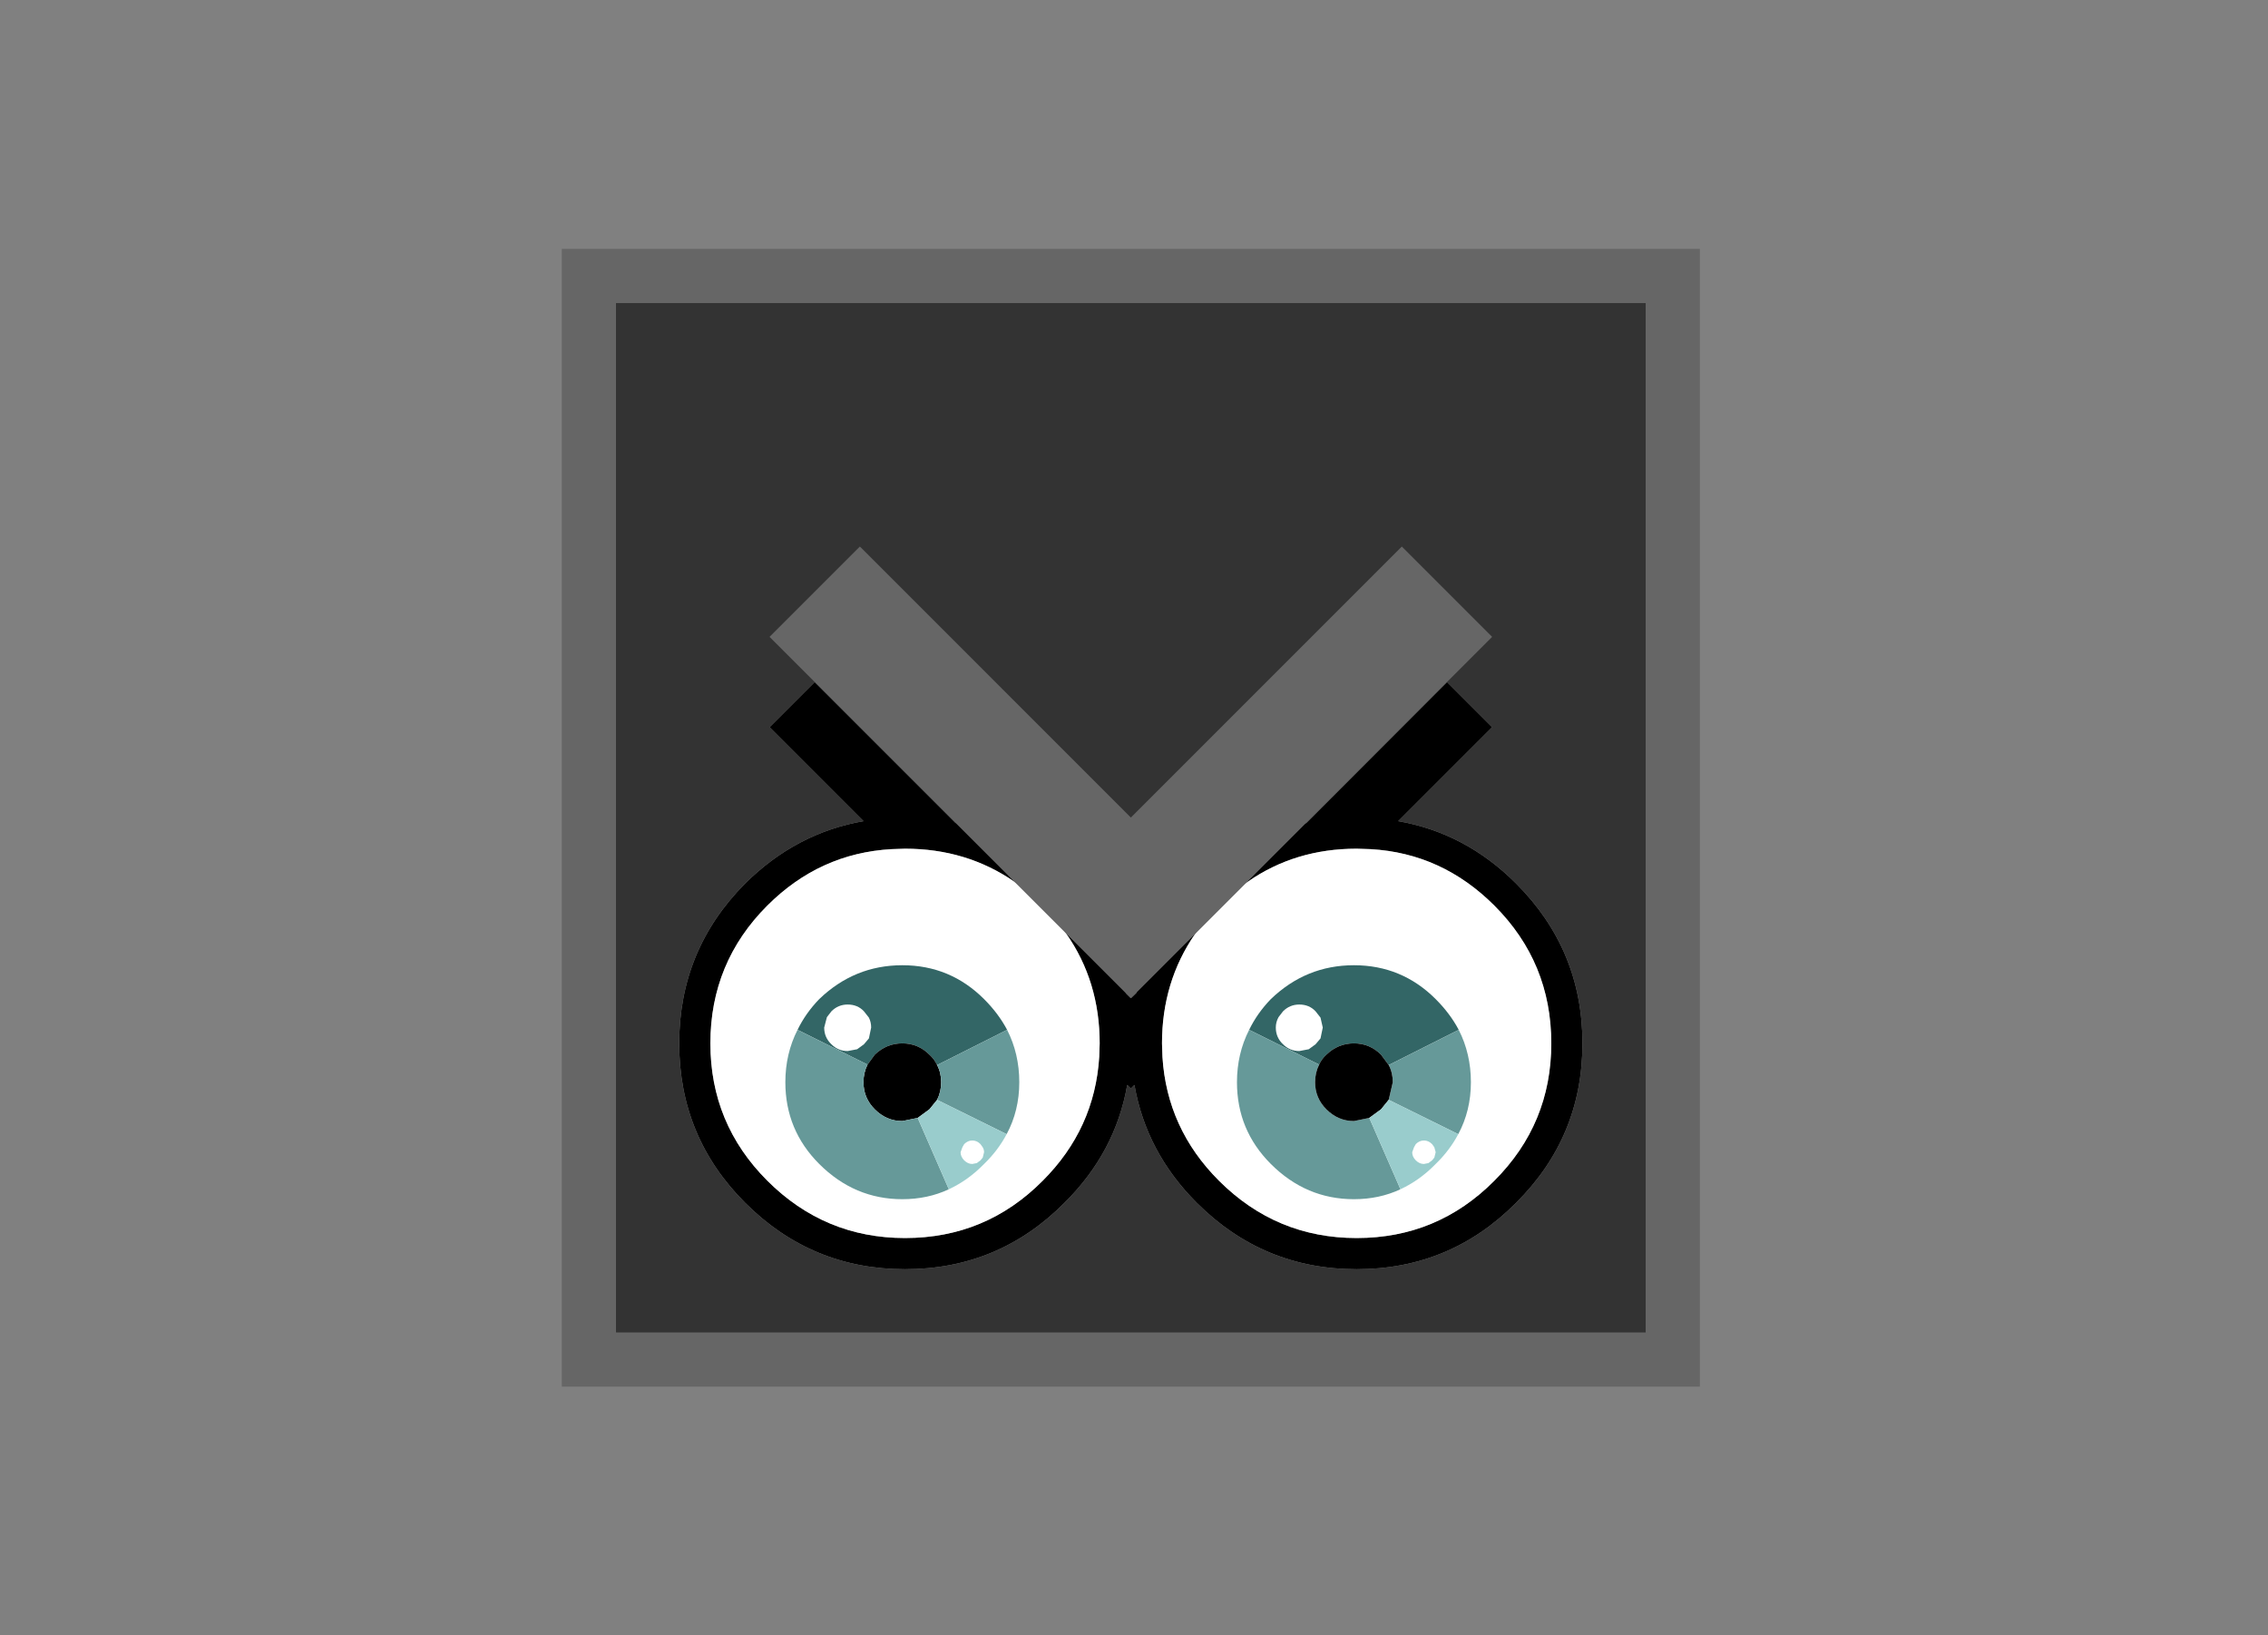 <?xml version="1.0" encoding="UTF-8" standalone="no"?>
<svg xmlns:ffdec="https://www.free-decompiler.com/flash" xmlns:xlink="http://www.w3.org/1999/xlink" ffdec:objectType="shape" height="181.0px" width="251.1px" xmlns="http://www.w3.org/2000/svg">
  <rect width="100%" height="100%" fill="#808080" stroke="none"/>
  <g transform="matrix(1.0, 0.0, 0.0, 1.0, 125.55, 90.5)">
    <path d="M34.65 -15.0 L39.65 -10.0 29.25 0.4 Q36.7 1.7 42.3 7.3 49.65 14.65 49.65 25.0 49.65 35.35 42.3 42.65 35.0 50.0 24.65 50.0 14.3 50.0 6.95 42.65 1.35 37.05 0.05 29.6 L-0.35 30.0 -0.75 29.6 Q-2.05 37.05 -7.7 42.65 -15.0 50.0 -25.35 50.0 -35.7 50.0 -43.05 42.65 -50.35 35.35 -50.35 25.0 -50.35 14.65 -43.05 7.3 -37.4 1.7 -29.95 0.4 L-40.35 -10.0 -35.35 -15.0 -19.75 0.6 Q-12.95 2.05 -7.7 7.3 -2.4 12.6 -0.9 19.45 L-0.35 20.0 0.25 19.45 Q1.7 12.6 6.95 7.3 12.25 2.05 19.1 0.6 L34.65 -15.0 M39.9 9.75 Q34.1 3.95 26.2 3.5 L24.65 3.45 Q17.85 3.45 12.6 7.1 10.9 8.2 9.4 9.75 7.9 11.25 6.75 12.9 3.1 18.2 3.1 25.0 L3.15 26.5 Q3.65 34.45 9.4 40.2 15.75 46.55 24.65 46.55 33.6 46.55 39.9 40.2 46.2 33.9 46.2 25.0 46.2 16.05 39.9 9.75 M-7.5 12.85 Q-8.65 11.2 -10.1 9.75 -11.6 8.25 -13.25 7.1 -18.55 3.45 -25.35 3.45 L-26.85 3.5 Q-34.8 3.95 -40.6 9.75 -46.9 16.05 -46.9 25.0 -46.9 33.9 -40.6 40.2 -34.25 46.55 -25.35 46.55 -16.4 46.55 -10.1 40.2 -4.35 34.45 -3.85 26.5 L-3.8 25.0 Q-3.8 18.15 -7.5 12.85" fill="#000000" fill-rule="evenodd" stroke="none"/>
    <path d="M8.8 -1.9 L8.85 -1.85 8.9 -1.8 8.8 -1.9 M34.65 -15.0 L19.1 0.6 Q12.25 2.05 6.95 7.3 1.7 12.6 0.25 19.45 L-0.35 20.0 -0.9 19.45 Q-2.4 12.6 -7.7 7.3 -12.95 2.05 -19.75 0.6 L-35.35 -15.0 -40.35 -10.0 -29.95 0.4 Q-37.4 1.7 -43.05 7.3 -50.35 14.65 -50.35 25.0 -50.35 35.35 -43.05 42.65 -35.7 50.0 -25.35 50.0 -15.0 50.0 -7.7 42.65 -2.05 37.05 -0.75 29.6 L-0.35 30.0 0.05 29.6 Q1.35 37.05 6.95 42.65 14.3 50.0 24.65 50.0 35.0 50.0 42.3 42.65 49.65 35.35 49.65 25.0 49.65 14.65 42.3 7.3 36.7 1.7 29.25 0.4 L39.65 -10.0 34.65 -15.0 M59.65 60.0 L-60.35 60.0 -60.35 -59.95 59.65 -59.95 59.65 60.0" fill="#333333" fill-rule="evenodd" stroke="none"/>
    <path d="M39.9 9.75 Q46.2 16.05 46.2 25.0 46.2 33.9 39.9 40.2 33.6 46.55 24.65 46.55 15.75 46.55 9.4 40.2 3.65 34.45 3.15 26.5 L3.1 25.0 Q3.1 18.2 6.75 12.9 7.9 11.25 9.4 9.75 10.9 8.2 12.6 7.1 17.85 3.45 24.65 3.45 L26.2 3.5 Q34.1 3.95 39.9 9.75 M-7.5 12.85 Q-3.8 18.15 -3.8 25.0 L-3.85 26.5 Q-4.35 34.45 -10.1 40.2 -16.4 46.55 -25.35 46.55 -34.25 46.55 -40.6 40.2 -46.9 33.9 -46.9 25.0 -46.9 16.05 -40.6 9.75 -34.8 3.95 -26.85 3.5 L-25.35 3.45 Q-18.55 3.45 -13.25 7.1 -11.6 8.25 -10.1 9.75 -8.65 11.2 -7.5 12.85" fill="#ffffff" fill-rule="evenodd" stroke="none"/>
    <path d="M59.65 60.0 L-60.35 60.0 -60.35 -59.95 59.65 -59.95 59.65 60.0" fill="none" stroke="#666666" stroke-linecap="square" stroke-linejoin="miter-clip" stroke-miterlimit="3.0" stroke-width="6.0"/>
    <path d="M125.05 90.0 L-125.05 90.0 -125.05 -90.0 125.05 -90.0 125.05 90.0 Z" fill="none" stroke="#010101" stroke-linecap="round" stroke-linejoin="round" stroke-opacity="0.0" stroke-width="1.0"/>
    <path d="M-37.25 23.5 Q-36.35 21.65 -34.85 20.1 -30.95 16.35 -25.65 16.35 -20.35 16.35 -16.6 20.1 -15.0 21.7 -14.05 23.5 L-21.8 27.4 Q-22.1 26.75 -22.65 26.25 -23.9 25.0 -25.65 25.0 -27.4 25.0 -28.7 26.25 L-29.5 27.35 -37.25 23.5" fill="#336666" fill-rule="evenodd" stroke="none"/>
    <path d="M-29.5 27.35 L-28.7 26.25 Q-27.4 25.0 -25.65 25.0 -23.9 25.0 -22.65 26.25 -22.1 26.75 -21.8 27.4 -21.35 28.25 -21.35 29.3 -21.35 30.35 -21.8 31.25 L-22.65 32.3 -23.95 33.25 -25.65 33.6 Q-27.4 33.6 -28.7 32.3 -29.95 31.05 -29.95 29.3 -29.95 28.25 -29.5 27.35" fill="#000000" fill-rule="evenodd" stroke="none"/>
    <path d="M-37.25 23.5 L-29.5 27.35 Q-29.95 28.25 -29.95 29.3 -29.95 31.05 -28.7 32.3 -27.4 33.6 -25.65 33.6 L-23.95 33.25 -20.5 41.15 Q-22.85 42.25 -25.65 42.25 -30.95 42.25 -34.85 38.35 -38.6 34.6 -38.6 29.3 -38.6 26.15 -37.25 23.5 M-21.8 27.4 L-14.05 23.5 Q-12.7 26.15 -12.7 29.3 -12.7 32.45 -14.1 35.05 L-21.8 31.25 Q-21.35 30.35 -21.35 29.3 -21.35 28.25 -21.8 27.4" fill="#669999" fill-rule="evenodd" stroke="none"/>
    <path d="M-14.1 35.05 Q-15.05 36.85 -16.6 38.35 -18.35 40.15 -20.5 41.15 L-23.95 33.25 -22.65 32.3 -21.8 31.25 -14.1 35.05" fill="#99cccc" fill-rule="evenodd" stroke="none"/>
    <path d="M-29.9 21.45 L-29.35 22.15 Q-29.1 22.65 -29.1 23.25 L-29.35 24.45 -29.9 25.1 -30.65 25.65 -31.7 25.85 Q-32.75 25.85 -33.5 25.1 -34.3 24.35 -34.3 23.25 L-34.0 22.1 -33.5 21.45 Q-32.75 20.7 -31.7 20.7 -30.6 20.7 -29.9 21.45" fill="#ffffff" fill-rule="evenodd" stroke="none"/>
    <path d="M-17.9 35.75 Q-17.4 35.75 -17.0 36.15 L-16.75 36.5 Q-16.6 36.75 -16.6 37.05 L-16.75 37.65 -17.0 37.95 -17.4 38.25 -17.9 38.35 Q-18.4 38.35 -18.8 37.95 -19.2 37.55 -19.2 37.05 L-19.0 36.5 -18.8 36.15 Q-18.4 35.75 -17.9 35.75" fill="#ffffff" fill-rule="evenodd" stroke="none"/>
    <path d="M12.75 23.5 Q13.65 21.65 15.15 20.1 19.05 16.35 24.35 16.35 29.65 16.35 33.4 20.1 35.0 21.7 35.95 23.5 L28.2 27.4 27.35 26.25 Q26.1 25.0 24.35 25.0 22.6 25.0 21.3 26.25 20.75 26.75 20.5 27.35 L12.75 23.5" fill="#336666" fill-rule="evenodd" stroke="none"/>
    <path d="M12.75 23.5 L20.5 27.35 Q20.05 28.25 20.05 29.3 20.05 31.05 21.3 32.3 22.6 33.6 24.35 33.6 L26.05 33.25 29.5 41.15 Q27.15 42.25 24.35 42.25 19.05 42.25 15.15 38.35 11.4 34.6 11.4 29.3 11.4 26.15 12.75 23.5 M28.2 27.4 L35.95 23.5 Q37.3 26.15 37.3 29.3 37.3 32.45 35.9 35.05 L28.2 31.25 28.65 29.3 Q28.65 28.25 28.2 27.4" fill="#669999" fill-rule="evenodd" stroke="none"/>
    <path d="M20.5 27.35 Q20.75 26.75 21.3 26.25 22.6 25.0 24.35 25.0 26.1 25.0 27.35 26.25 L28.2 27.4 Q28.65 28.25 28.65 29.3 L28.2 31.25 27.35 32.3 26.05 33.25 24.35 33.6 Q22.6 33.6 21.3 32.3 20.05 31.05 20.05 29.3 20.05 28.25 20.5 27.35" fill="#000000" fill-rule="evenodd" stroke="none"/>
    <path d="M35.9 35.05 Q34.95 36.85 33.4 38.35 31.65 40.15 29.5 41.15 L26.05 33.25 27.35 32.3 28.2 31.25 35.9 35.05" fill="#99cccc" fill-rule="evenodd" stroke="none"/>
    <path d="M20.9 23.25 L20.65 24.45 20.1 25.1 19.35 25.65 18.3 25.85 Q17.25 25.85 16.5 25.1 15.7 24.35 15.7 23.25 15.7 22.65 16.0 22.1 L16.5 21.45 Q17.25 20.7 18.3 20.7 19.4 20.7 20.1 21.45 L20.65 22.15 20.9 23.25" fill="#ffffff" fill-rule="evenodd" stroke="none"/>
    <path d="M32.1 35.75 Q32.6 35.75 33.0 36.15 L33.25 36.5 33.4 37.05 33.25 37.65 33.0 37.95 32.6 38.25 32.1 38.35 Q31.6 38.35 31.2 37.95 30.8 37.55 30.8 37.05 L31.0 36.5 31.2 36.15 Q31.6 35.75 32.1 35.75" fill="#ffffff" fill-rule="evenodd" stroke="none"/>
    <path d="M29.65 -30.0 L39.65 -20.0 -0.35 20.0 -40.35 -20.0 -30.35 -30.0 -0.35 0.0 29.65 -30.0" fill="#666666" fill-rule="evenodd" stroke="none"/>
  </g>
</svg>

